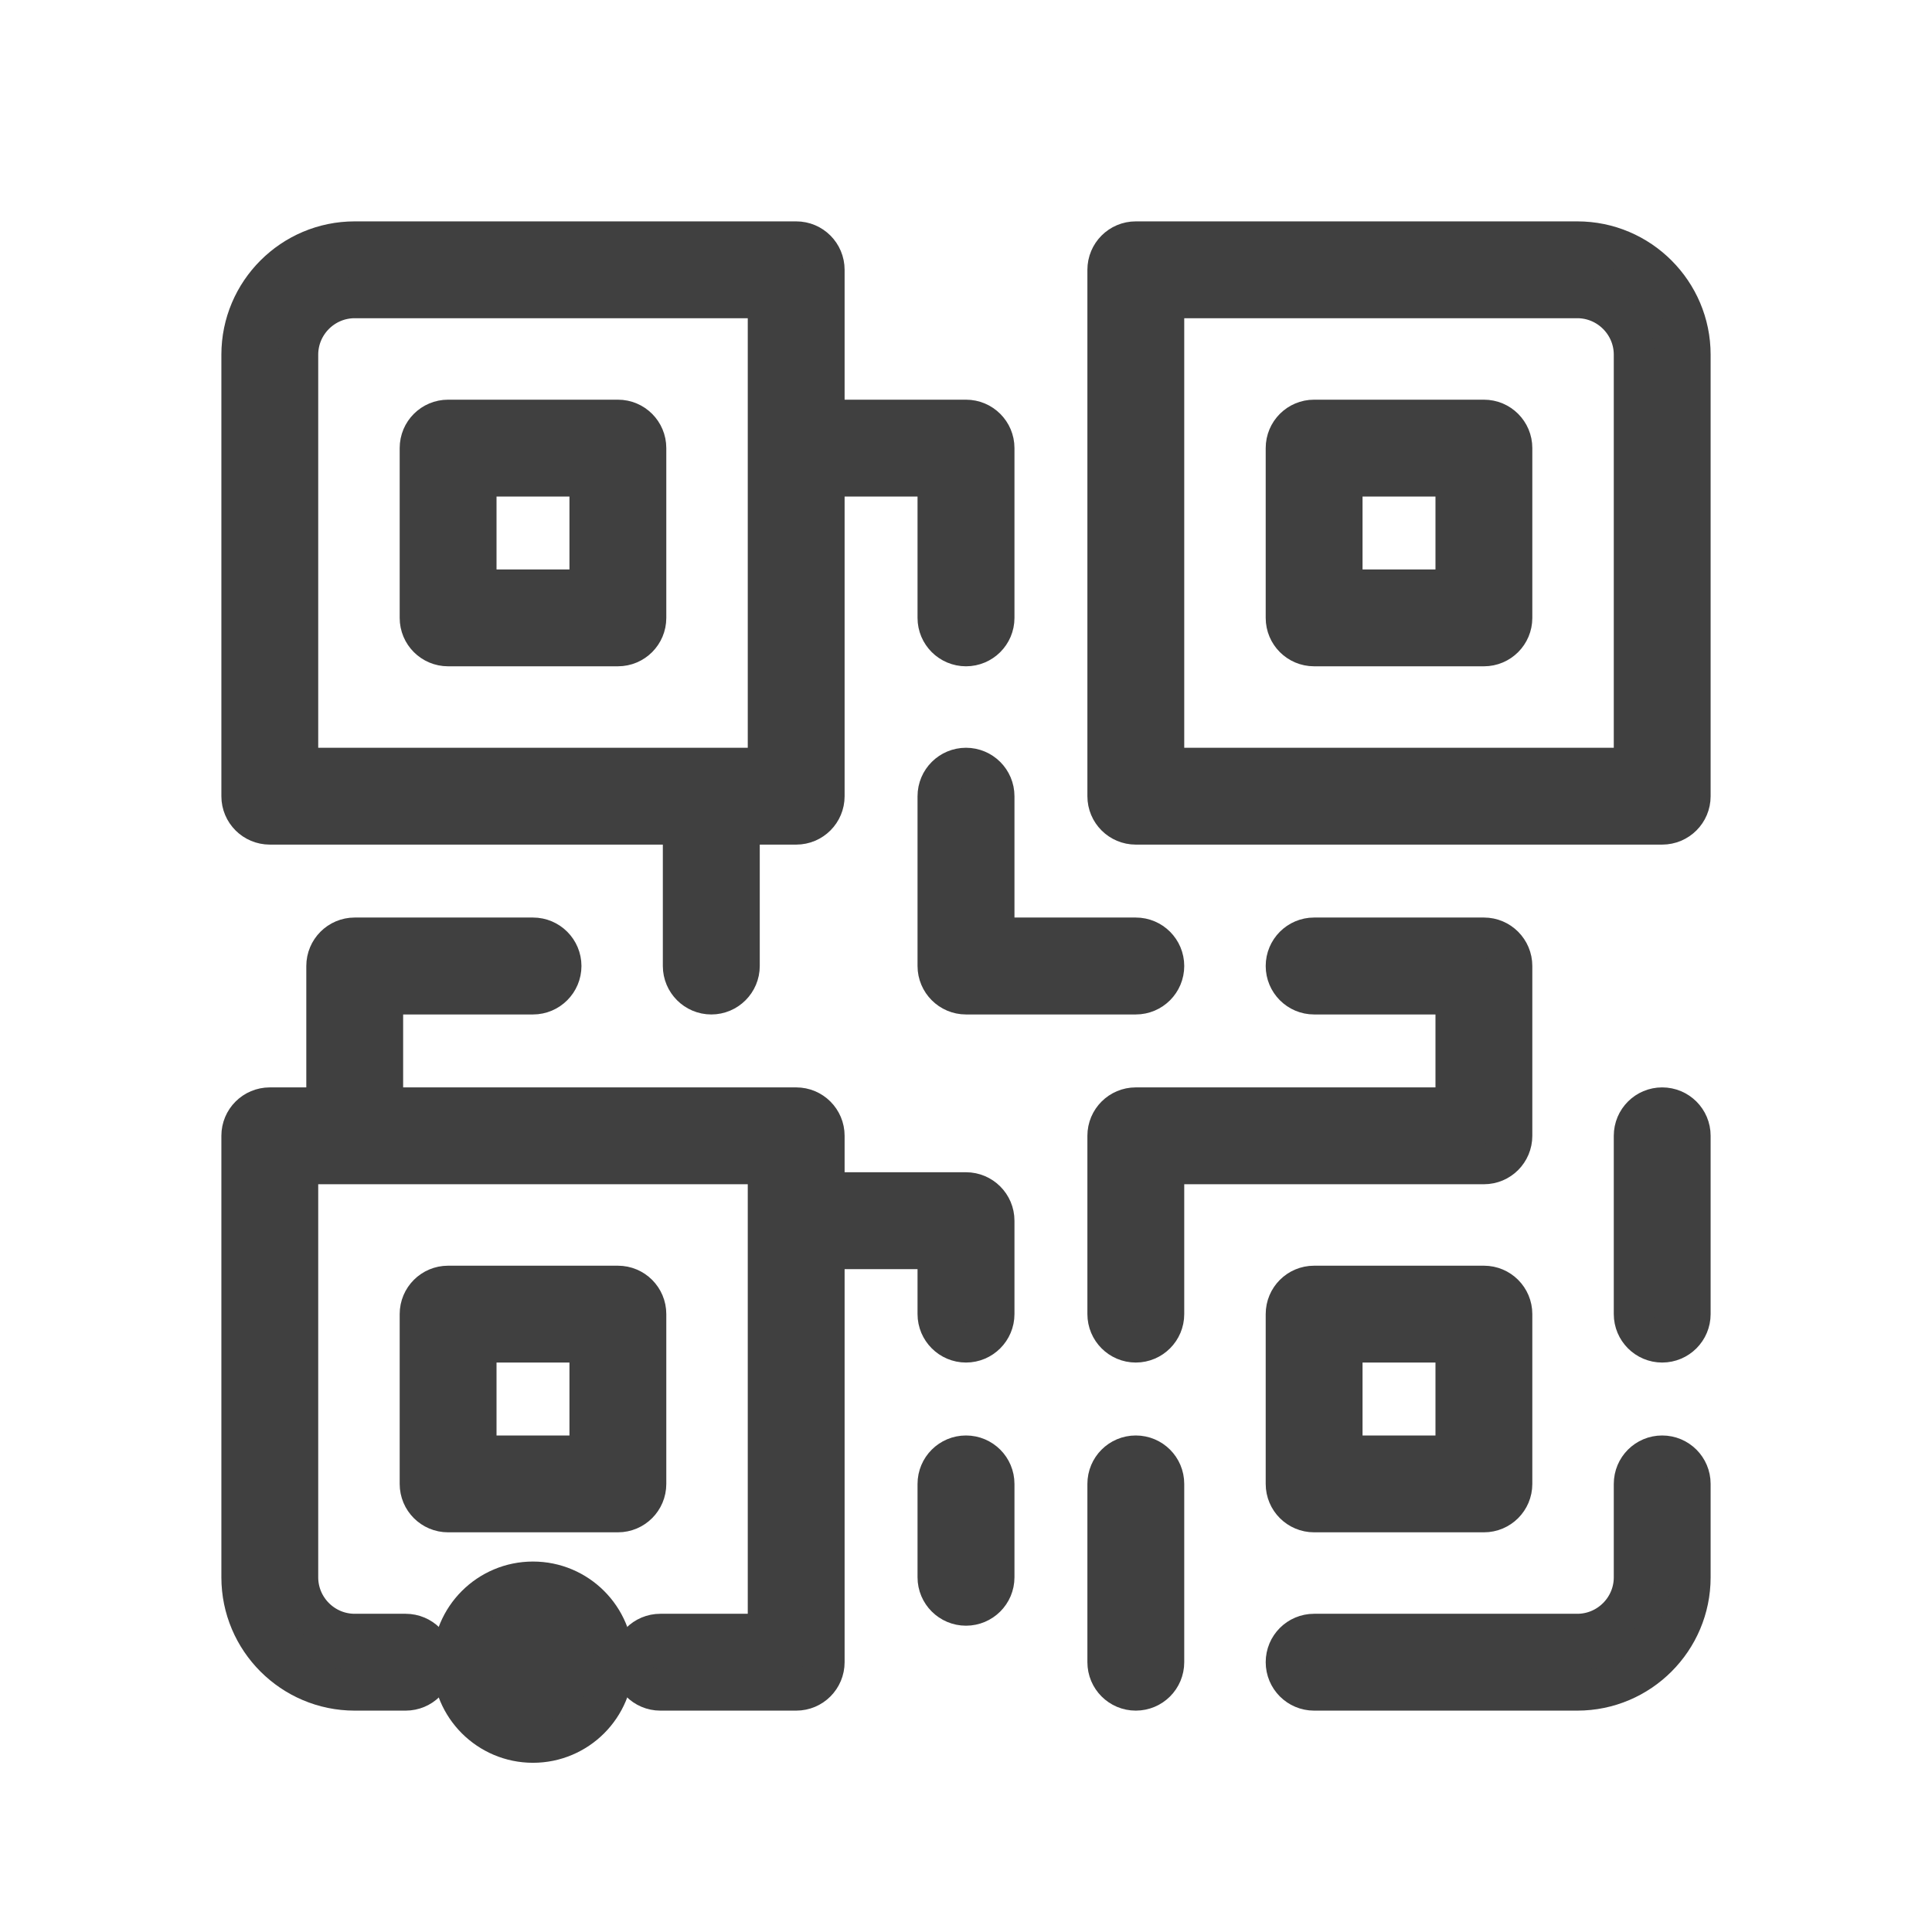 <?xml version="1.0" encoding="UTF-8"?>
<svg width="24px" height="24px" viewBox="0 0 24 24" version="1.1" xmlns="http://www.w3.org/2000/svg" xmlns:xlink="http://www.w3.org/1999/xlink">
    <title>Group 3</title>
    <g id="Symbols" stroke="none" stroke-width="1" fill="none" fill-rule="evenodd">
        <g id="Group-3">
            <rect id="Rectangle" x="0" y="0" width="24" height="24"></rect>
            <g id="qr-code" transform="translate(3, 3)" fill="#404040" fill-rule="nonzero" stroke="#404040" stroke-width="0.5">
                <path d="M0.352,7.242 L5.484,7.242 L5.484,9 C5.484,9.194 5.642,9.352 5.836,9.352 C6.03,9.352 6.188,9.194 6.188,9 L6.188,7.242 L6.891,7.242 C7.085,7.242 7.242,7.085 7.242,6.891 L7.242,2.918 L8.648,2.918 L8.648,4.676 C8.648,4.87 8.806,5.027 9,5.027 C9.194,5.027 9.352,4.87 9.352,4.676 L9.352,2.566 C9.352,2.372 9.194,2.215 9,2.215 L7.242,2.215 L7.242,0.352 C7.242,0.157 7.085,0 6.891,0 L1.406,0 C0.631,0 0,0.631 0,1.406 L0,6.891 C0,7.085 0.157,7.242 0.352,7.242 Z M0.703,1.406 C0.703,1.019 1.019,0.703 1.406,0.703 L6.539,0.703 L6.539,6.539 L0.703,6.539 L0.703,1.406 Z" id="Shape"></path>
                <path d="M4.676,2.215 L2.566,2.215 C2.372,2.215 2.215,2.372 2.215,2.566 L2.215,4.676 C2.215,4.87 2.372,5.027 2.566,5.027 L4.676,5.027 C4.87,5.027 5.027,4.87 5.027,4.676 L5.027,2.566 C5.027,2.372 4.87,2.215 4.676,2.215 Z M4.324,4.324 L2.918,4.324 L2.918,2.918 L4.324,2.918 L4.324,4.324 Z" id="Shape"></path>
                <path d="M5.027,15.434 L5.027,13.324 C5.027,13.13 4.87,12.973 4.676,12.973 L2.566,12.973 C2.372,12.973 2.215,13.13 2.215,13.324 L2.215,15.434 C2.215,15.628 2.372,15.785 2.566,15.785 L4.676,15.785 C4.87,15.785 5.027,15.628 5.027,15.434 Z M4.324,15.082 L2.918,15.082 L2.918,13.676 L4.324,13.676 L4.324,15.082 Z" id="Shape"></path>
                <path d="M16.594,0 L11.109,0 C10.915,0 10.758,0.157 10.758,0.352 L10.758,6.891 C10.758,7.085 10.915,7.242 11.109,7.242 L17.648,7.242 C17.843,7.242 18,7.085 18,6.891 L18,1.406 C18,0.631 17.369,0 16.594,0 Z M17.297,6.539 L11.461,6.539 L11.461,0.703 L16.594,0.703 C16.981,0.703 17.297,1.019 17.297,1.406 L17.297,6.539 Z" id="Shape"></path>
                <path d="M15.434,2.215 L13.324,2.215 C13.13,2.215 12.973,2.372 12.973,2.566 L12.973,4.676 C12.973,4.87 13.13,5.027 13.324,5.027 L15.434,5.027 C15.628,5.027 15.785,4.87 15.785,4.676 L15.785,2.566 C15.785,2.372 15.628,2.215 15.434,2.215 Z M15.082,4.324 L13.676,4.324 L13.676,2.918 L15.082,2.918 L15.082,4.324 Z" id="Shape"></path>
                <path d="M17.648,10.758 C17.454,10.758 17.297,10.915 17.297,11.109 L17.297,13.324 C17.297,13.518 17.454,13.676 17.648,13.676 C17.843,13.676 18,13.518 18,13.324 L18,11.109 C18,10.915 17.843,10.758 17.648,10.758 Z" id="Path"></path>
                <path d="M17.648,15.082 C17.454,15.082 17.297,15.239 17.297,15.434 L17.297,16.594 C17.297,16.981 16.981,17.297 16.594,17.297 L13.324,17.297 C13.13,17.297 12.973,17.454 12.973,17.648 C12.973,17.843 13.13,18 13.324,18 L16.594,18 C17.369,18 18,17.369 18,16.594 L18,15.434 C18,15.239 17.843,15.082 17.648,15.082 Z" id="Path"></path>
                <path d="M11.109,15.082 C10.915,15.082 10.758,15.239 10.758,15.434 L10.758,17.648 C10.758,17.843 10.915,18 11.109,18 C11.304,18 11.461,17.843 11.461,17.648 L11.461,15.434 C11.461,15.239 11.304,15.082 11.109,15.082 Z" id="Path"></path>
                <path d="M11.109,10.758 C10.915,10.758 10.758,10.915 10.758,11.109 L10.758,13.324 C10.758,13.518 10.915,13.676 11.109,13.676 C11.304,13.676 11.461,13.518 11.461,13.324 L11.461,11.461 L15.434,11.461 C15.628,11.461 15.785,11.304 15.785,11.109 L15.785,9 C15.785,8.806 15.628,8.648 15.434,8.648 L13.324,8.648 C13.13,8.648 12.973,8.806 12.973,9 C12.973,9.194 13.13,9.352 13.324,9.352 L15.082,9.352 L15.082,10.758 L11.109,10.758 Z" id="Path"></path>
                <path d="M15.434,12.973 L13.324,12.973 C13.13,12.973 12.973,13.13 12.973,13.324 L12.973,15.434 C12.973,15.628 13.13,15.785 13.324,15.785 L15.434,15.785 C15.628,15.785 15.785,15.628 15.785,15.434 L15.785,13.324 C15.785,13.13 15.628,12.973 15.434,12.973 Z M15.082,15.082 L13.676,15.082 L13.676,13.676 L15.082,13.676 L15.082,15.082 Z" id="Shape"></path>
                <path d="M11.109,8.648 L9.352,8.648 L9.352,6.891 C9.352,6.696 9.194,6.539 9,6.539 C8.806,6.539 8.648,6.696 8.648,6.891 L8.648,9 C8.648,9.194 8.806,9.352 9,9.352 L11.109,9.352 C11.304,9.352 11.461,9.194 11.461,9 C11.461,8.806 11.304,8.648 11.109,8.648 Z" id="Path"></path>
                <path d="M9,15.082 C8.806,15.082 8.648,15.239 8.648,15.434 L8.648,16.594 C8.648,16.788 8.806,16.945 9,16.945 C9.194,16.945 9.352,16.788 9.352,16.594 L9.352,15.434 C9.352,15.239 9.194,15.082 9,15.082 Z" id="Path"></path>
                <circle id="Oval" cx="3.621" cy="17.648" r="1"></circle>
                <path d="M1.406,18 L2.039,18 C2.233,18 2.391,17.843 2.391,17.648 C2.391,17.454 2.233,17.297 2.039,17.297 L1.406,17.297 C1.019,17.297 0.703,16.981 0.703,16.594 L0.703,11.461 L6.539,11.461 L6.539,17.297 L5.203,17.297 C5.009,17.297 4.852,17.454 4.852,17.648 C4.852,17.843 5.009,18 5.203,18 L6.891,18 C7.085,18 7.242,17.843 7.242,17.648 L7.242,12.516 L8.648,12.516 L8.648,13.324 C8.648,13.518 8.806,13.676 9,13.676 C9.194,13.676 9.352,13.518 9.352,13.324 L9.352,12.164 C9.352,11.97 9.194,11.812 9,11.812 L7.242,11.812 L7.242,11.109 C7.242,10.915 7.085,10.758 6.891,10.758 L1.758,10.758 L1.758,9.352 L3.621,9.352 C3.815,9.352 3.973,9.194 3.973,9 C3.973,8.806 3.815,8.648 3.621,8.648 L1.406,8.648 C1.212,8.648 1.055,8.806 1.055,9 L1.055,10.758 L0.352,10.758 C0.157,10.758 0,10.915 0,11.109 L0,16.594 C0,17.369 0.631,18 1.406,18 Z" id="Path"></path>
            </g>
        </g>
    </g>
</svg>